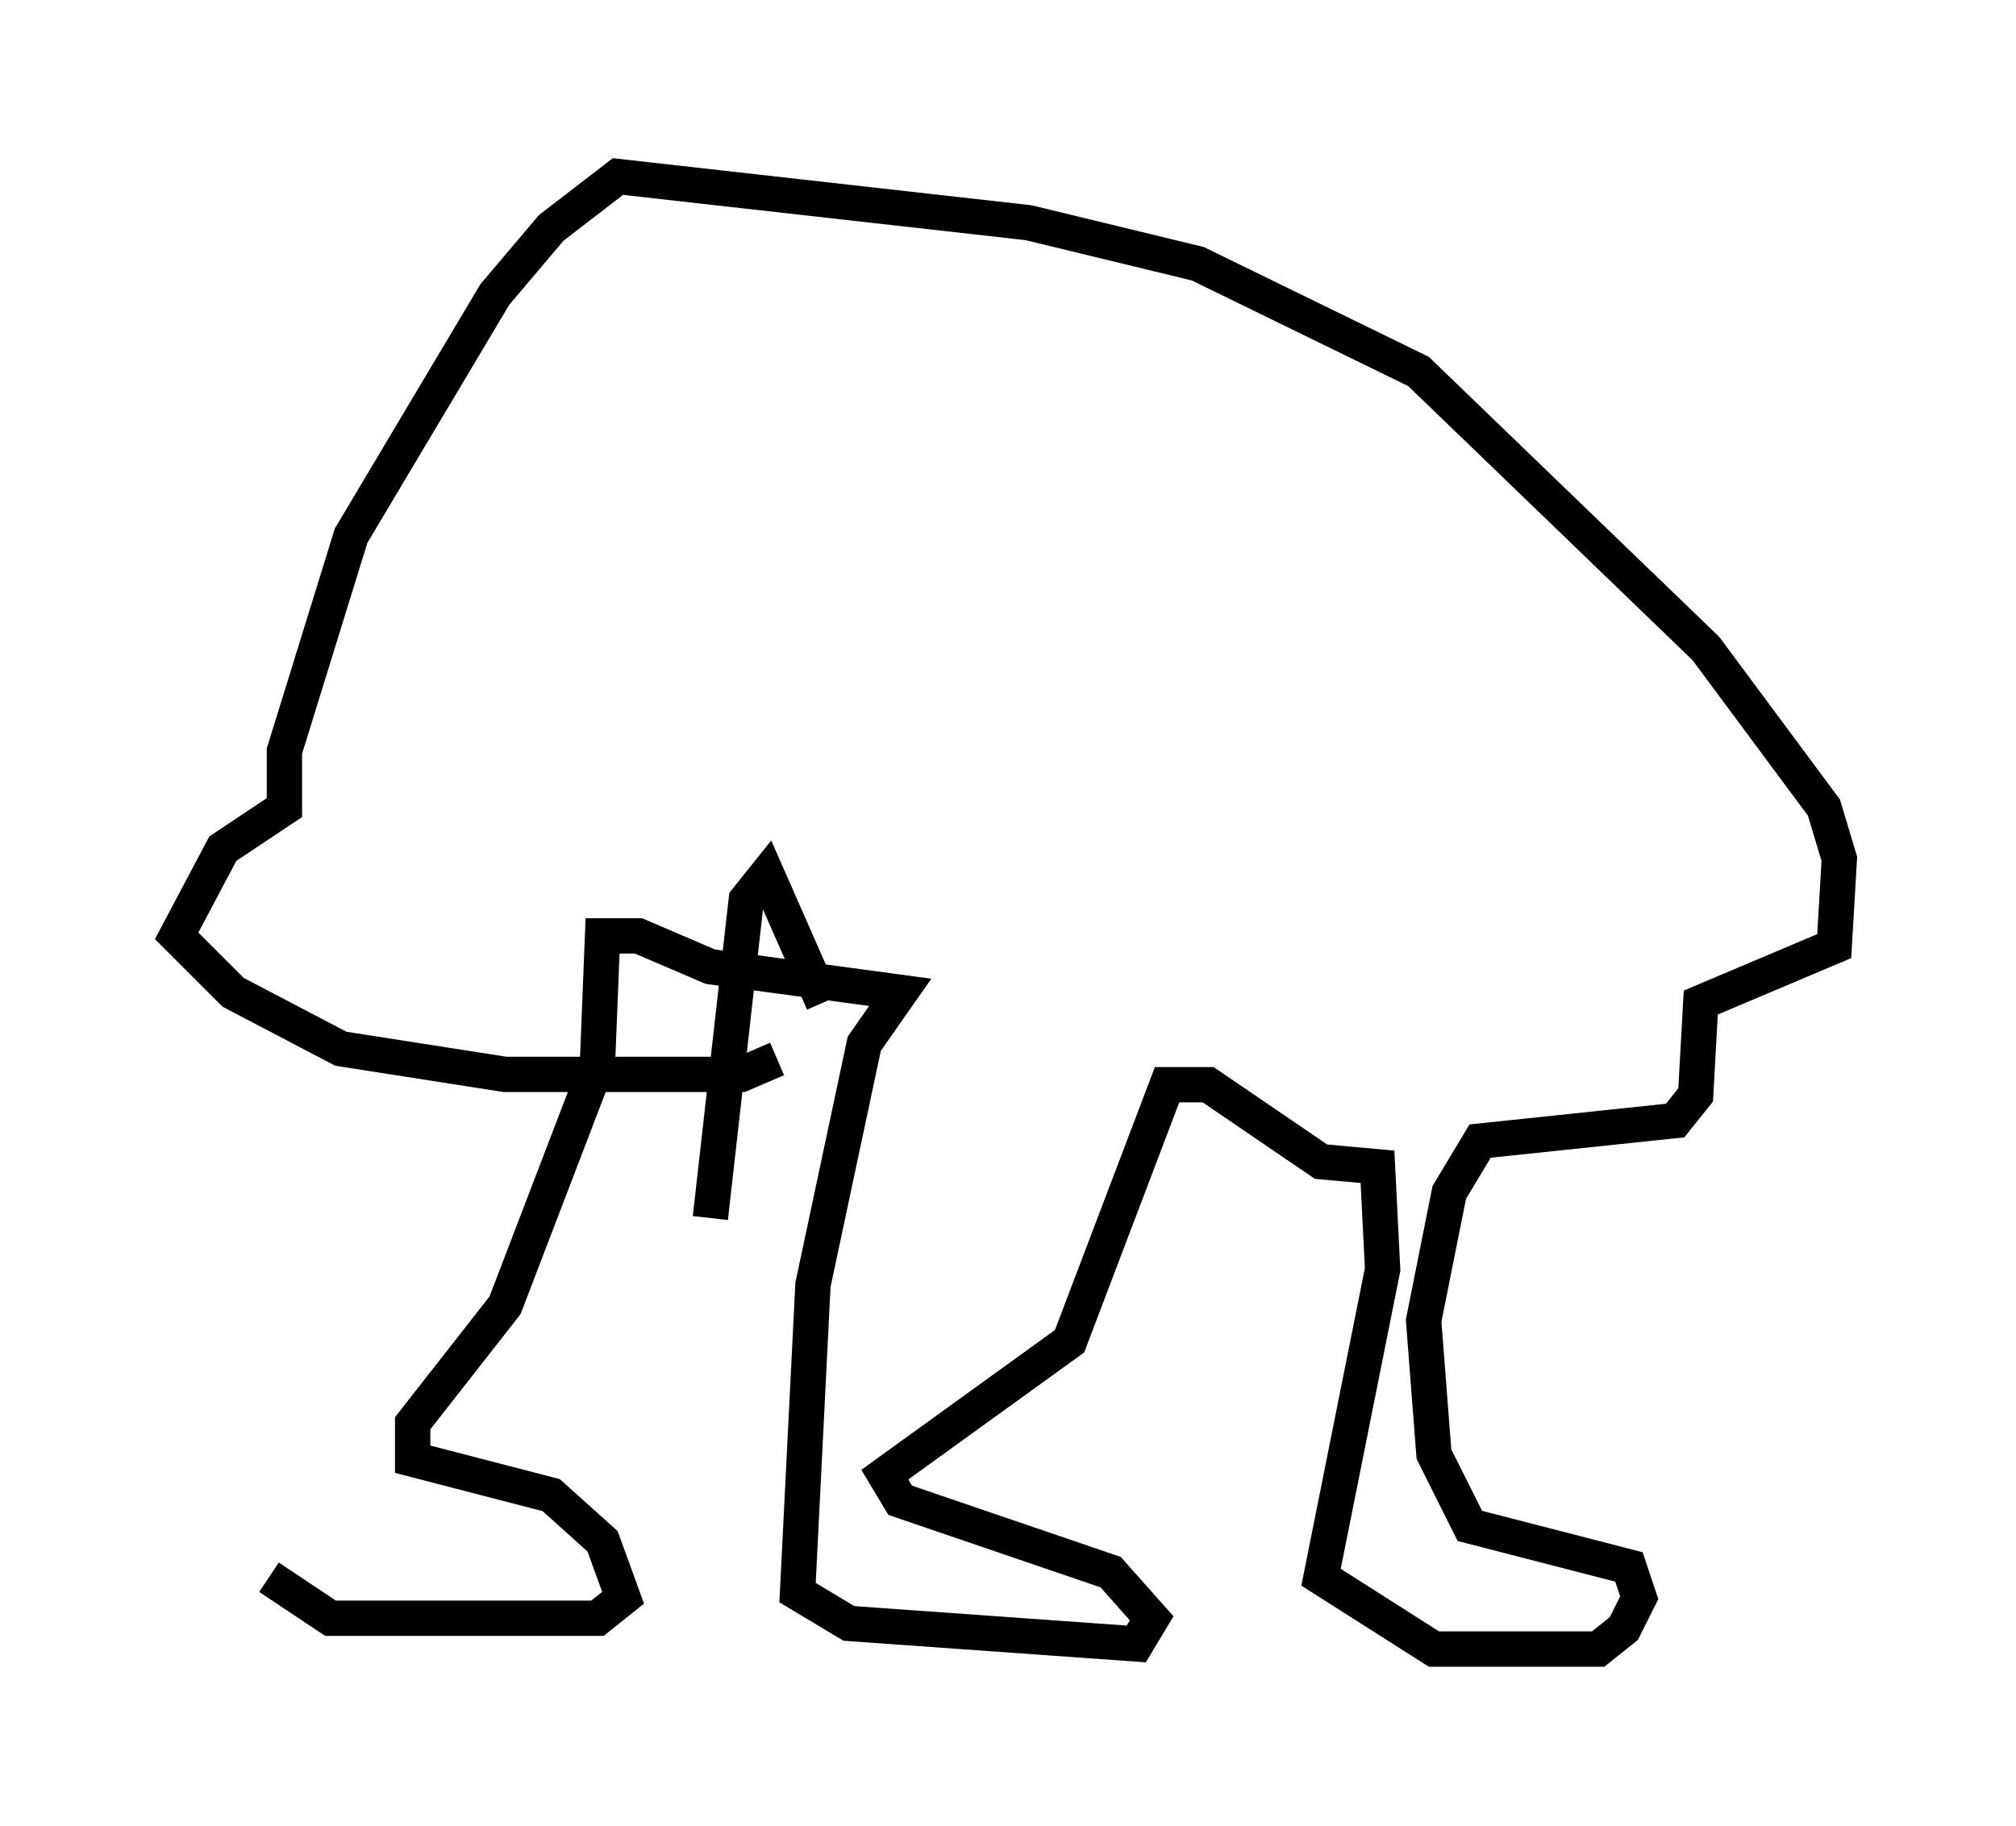 <?xml version="1.0" encoding="utf-8" ?>
<svg baseProfile="full" height="51.687" version="1.1" width="57.061" xmlns="http://www.w3.org/2000/svg" xmlns:ev="http://www.w3.org/2001/xml-events" xmlns:xlink="http://www.w3.org/1999/xlink"><defs /><rect fill="white" height="51.687" width="57.061" x="0" y="0" /><path d="M5.726, 44.363 m1.888, 0.291 l1.743, 1.162 7.553, 0.0 l0.726, -0.581 -0.581, -1.598 l-1.453, -1.307 -3.922, -1.017 l0.0, -1.017 2.615, -3.341 l2.615, -6.827 0.145, -3.631 l1.017, 0.0 2.034, 0.872 l5.374, 0.726 -1.017, 1.453 l-1.453, 6.827 -0.436, 8.715 l1.453, 0.872 8.134, 0.581 l0.436, -0.726 -1.162, -1.307 l-5.955, -2.034 -0.436, -0.726 l5.229, -3.777 2.76, -7.263 l1.162, 0.0 3.196, 2.179 l1.598, 0.145 0.145, 2.905 l-1.743, 8.715 3.196, 2.034 l4.648, 0.0 0.726, -0.581 l0.436, -0.872 -0.291, -0.872 l-4.503, -1.162 -1.017, -2.034 l-0.291, -3.777 0.726, -3.631 l0.872, -1.453 5.52, -0.581 l0.581, -0.726 0.145, -2.615 l3.777, -1.598 0.145, -2.469 l-0.436, -1.453 -3.341, -4.503 l-8.134, -7.844 -6.246, -3.05 l-4.793, -1.162 -11.62, -1.307 l-1.888, 1.453 -1.598, 1.888 l-4.067, 6.827 -1.888, 6.101 l0.0, 1.598 -1.743, 1.162 l-1.307, 2.469 1.598, 1.598 l3.05, 1.598 4.648, 0.726 l6.682, 0.0 1.017, -0.436 m1.307, -1.598 l-1.598, -3.631 -0.581, 0.726 l-1.017, 9.006 " fill="none" stroke="black" stroke-width="1" /></svg>